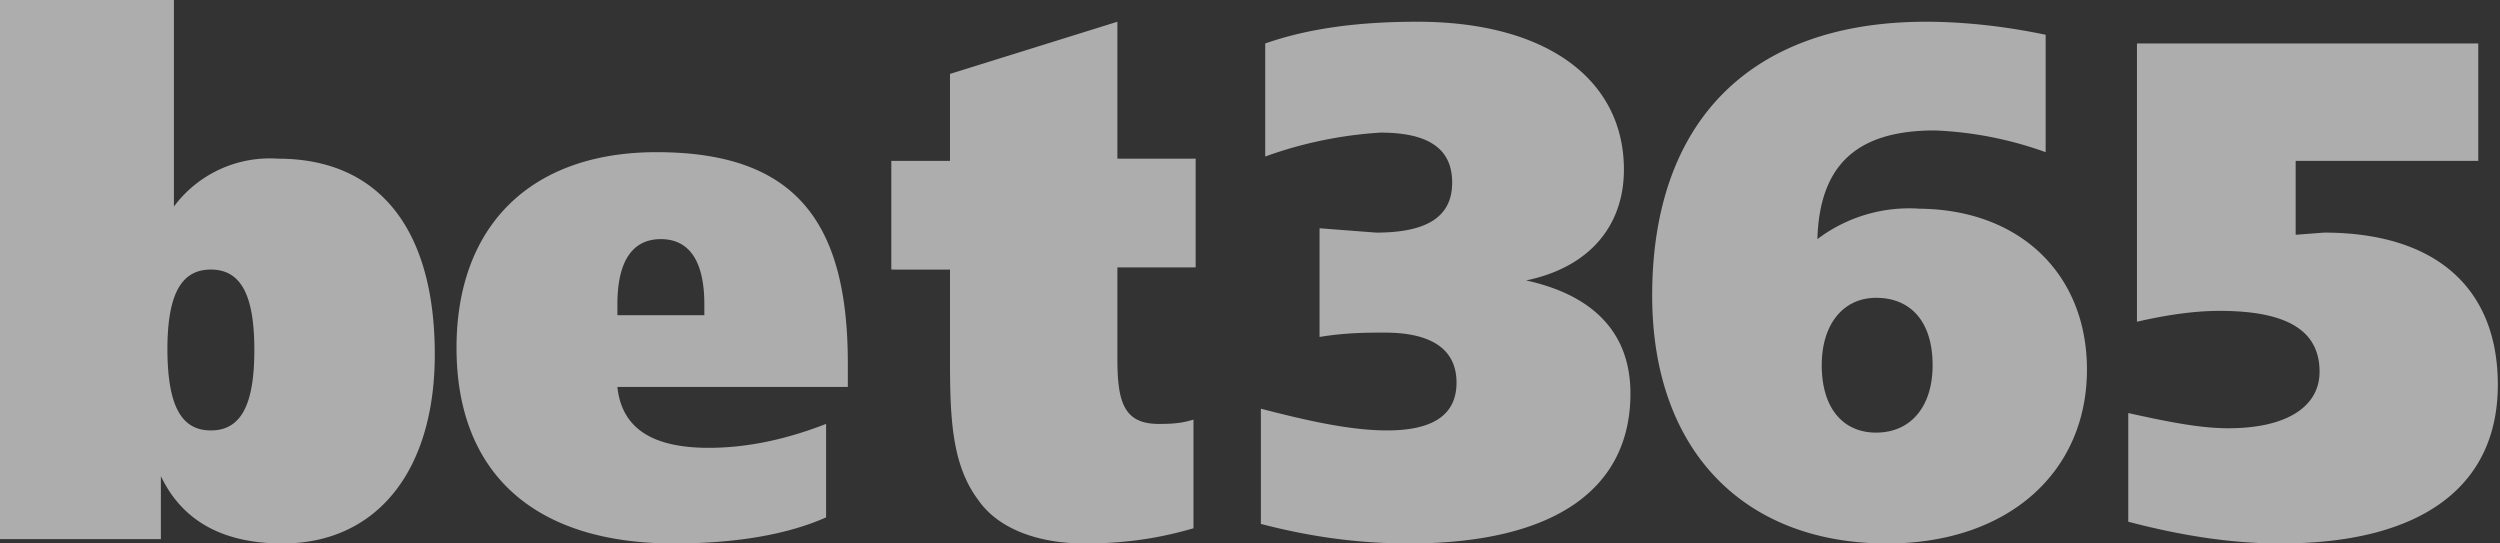 <svg width="115" height="25" xmlns="http://www.w3.org/2000/svg"><rect width="100%" height="100%" fill="#333333" stroke="none"/><g fill="#FFF" fill-rule="evenodd" opacity=".6"><path d="M0 0h8v9.5a5.5 5.5 0 0 1 4.8-2.2c4.6 0 7.2 3.2 7.2 9 0 5.4-2.7 8.7-7 8.7-2.7 0-4.6-1-5.6-3.1v2.9H0V0zm7.7 16c0 2.6.6 3.8 2 3.8s2-1.2 2-3.7-.6-3.7-2-3.7-2 1.2-2 3.7zM39 17.8H28.4c.2 1.9 1.6 2.8 4.2 2.8 1.8 0 3.6-.4 5.4-1.1v4.3c-1.8.8-4.2 1.2-7 1.2-6.5 0-10-3.3-10-9 0-5.6 3.4-9 9.2-9 6.3 0 8.8 3.1 8.8 9.7v1.1zm-6.6-3.3V14c0-2-.7-3-2-3s-2 1-2 3v.5h4zM51.4 7.3H55v5h-3.6v4.2c0 2 .3 3 1.9 3 .4 0 1 0 1.6-.2v5c-1.7.5-3.3.7-5 .7-2.2 0-4-.7-4.9-2-1.2-1.6-1.3-3.7-1.3-6.4v-4.2H41v-5h2.7V3.4L51.4 1v6.3zM63.8 19.8c2.1 0 3.2-.7 3.2-2.2 0-1.5-1.1-2.3-3.3-2.3-.8 0-1.8 0-3 .2v-5l2.6.2c2.3 0 3.5-.7 3.5-2.3 0-1.5-1-2.3-3.3-2.3a19 19 0 0 0-5.3 1.1V2c2-.7 4.3-1 7-1 6 0 9.5 2.7 9.5 6.8 0 2.6-1.6 4.5-4.5 5.1 3.2.7 4.8 2.5 4.8 5.2 0 4.4-3.5 6.9-10.2 6.9-2.3 0-4.5-.3-6.8-.9v-5.3c2.3.6 4.2 1 5.8 1zM88.2 9.6c4.7 0 7.8 3 7.8 7.4 0 4.7-3.6 8-9.2 8C80.2 25 76 20.7 76 13.6 76 5.6 80.5 1 88.6 1c1.7 0 3.6.2 5.5.6V7A17 17 0 0 0 89 6c-3.6 0-5.3 1.6-5.4 5a7 7 0 0 1 4.7-1.4zm.7 7.2c0-2-1-3.1-2.6-3.1-1.5 0-2.5 1.2-2.5 3.1 0 2 1 3.1 2.5 3.1 1.6 0 2.6-1.2 2.6-3.1zM98.4 2H114v5.4h-8.4v3.4l1.3-.1c5.2 0 8 2.6 8 7 0 4.6-3.4 7.3-10 7.3-2.4 0-4.7-.4-7-1v-5c1.8.4 3.3.7 4.6.7 2.7 0 4.2-1 4.2-2.6 0-1.9-1.5-2.8-4.6-2.8-1.2 0-2.5.2-3.8.5V2z"/></g></svg>
